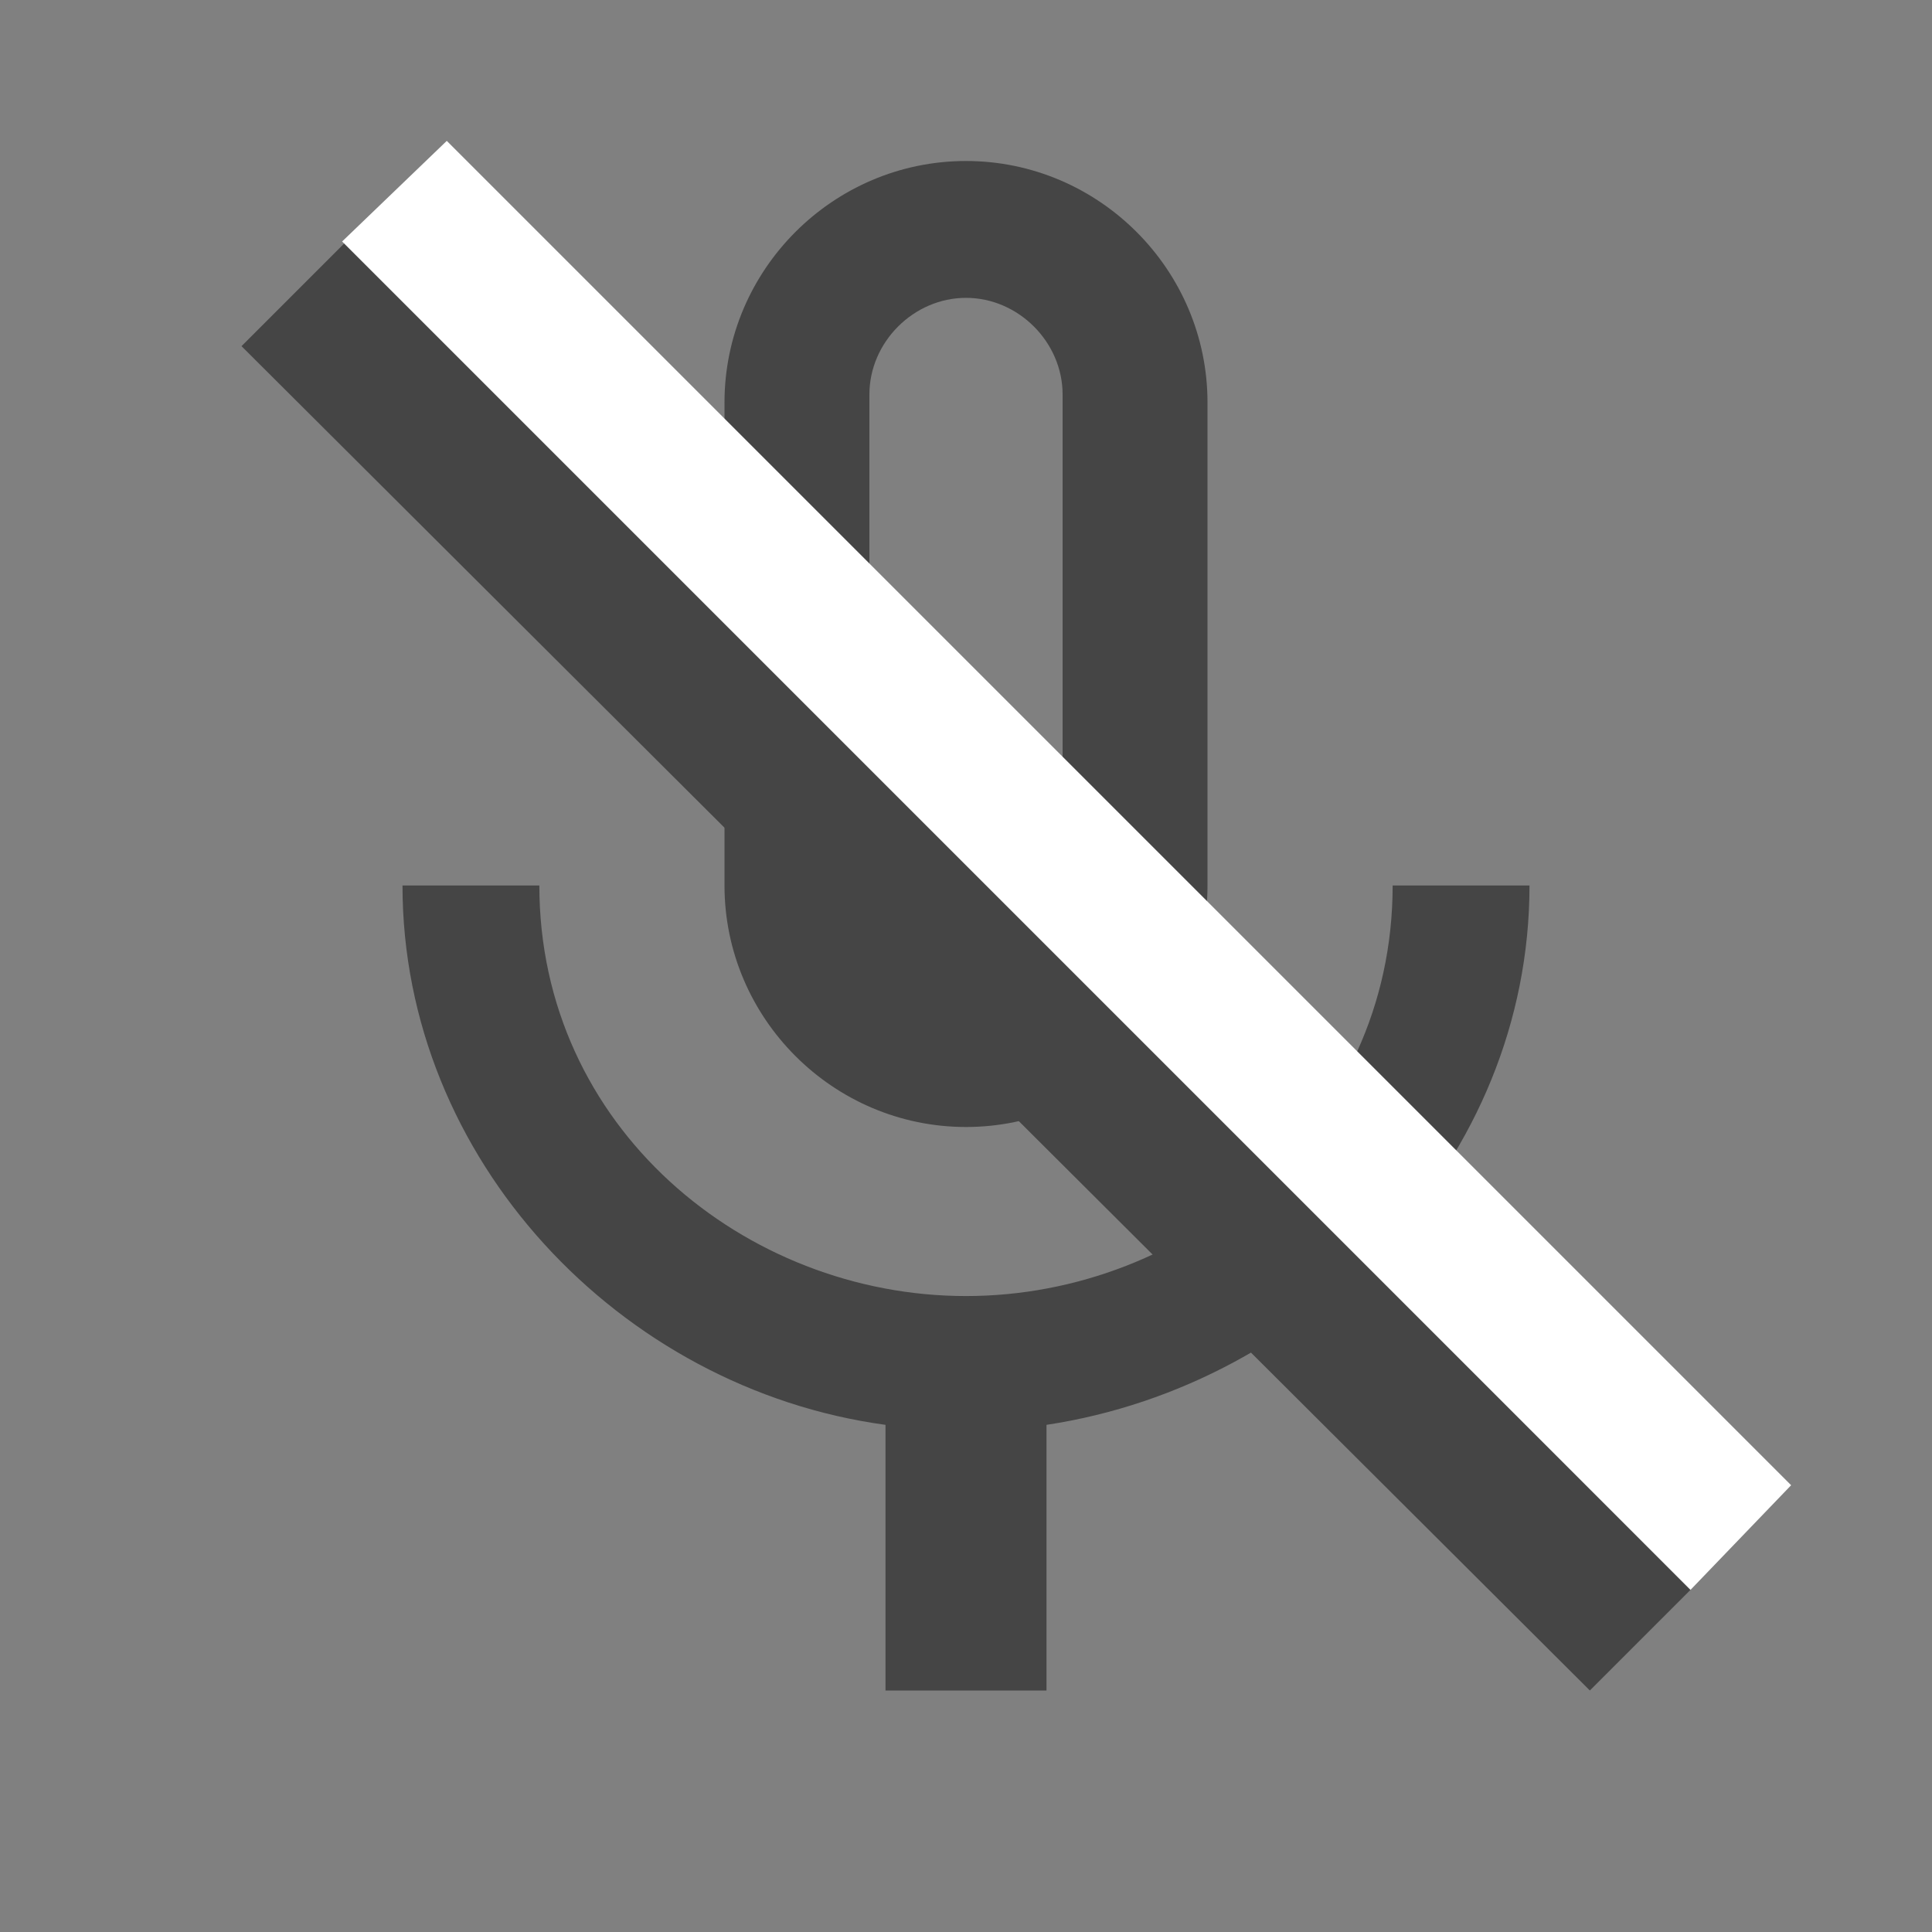 <?xml version="1.0" encoding="utf-8"?>
<!-- Generator: Adobe Illustrator 19.2.1, SVG Export Plug-In . SVG Version: 6.00 Build 0)  -->
<svg version="1.1" id="Layer_1" xmlns="http://www.w3.org/2000/svg" xmlns:xlink="http://www.w3.org/1999/xlink" x="0px" y="0px"
	 viewBox="0 0 48 48" style="enable-background:new 0 0 48 48;" xml:space="preserve">
<rect x="0" y="0" width="48" height="48" fill="#808080" stroke="none"/>
<style type="text/css">
	.st0{fill:#454545;}
	.st1{fill:#FFFFFF;}
	.st2{display:none;}
	.st3{display:inline;fill:none;}
	.st4{display:inline;}
</style>
<g id="Layer_1_1_">
	<path class="st0" d="M24,28c3.3,0,6-2.7,6-6V10c0-3.3-2.7-6-6-6s-6,2.7-6,6v12C18,25.3,20.7,28,24,28z M21.6,9.8
		c0-1.3,1.1-2.4,2.4-2.4s2.4,1.1,2.4,2.4v12.4c0,1.3-1.1,2.4-2.4,2.4s-2.4-1.1-2.4-2.4V9.8z M34.6,22c0,6-5.1,10.2-10.6,10.2
		S13.4,28,13.4,22H10c0,6.8,5.4,12.5,12,13.4V42h4v-6.6c6.6-1,12-6.6,12-13.4C38,22,34.6,22,34.6,22z"/>
	<polyline class="st0" points="39.5,42 42,39.5 8.6,6 6,8.6 	"/>
	<polyline class="st1" points="42,39.5 44.5,36.9 11.1,3.5 8.5,6 	"/>
</g>
<g id="Layer_2" class="st2">
	<path class="st3" d="M0,0h48v48H0V0z M0,0h48v48H0V0z"/>
	<path class="st4" d="M38,22h-3.4c0,1.5-0.3,2.9-0.9,4.1l2.5,2.5C37.3,26.6,38,24.4,38,22z M30,22.3c0-0.1,0-0.2,0-0.3V10
		c0-3.3-2.7-6-6-6s-6,2.7-6,6v0.4L30,22.3z M8.6,6L6,8.6l12,12V22c0,3.3,2.7,6,6,6c0.5,0,0.9-0.1,1.3-0.1l3.3,3.3
		c-1.4,0.7-3,1-4.6,1c-5.5,0-10.6-4.2-10.6-10.2H10c0,6.8,5.4,12.5,12,13.4V42h4v-6.6c1.8-0.3,3.5-0.9,5.1-1.8l8.4,8.4l2.5-2.5
		L8.6,6z"/>
</g>
</svg>

